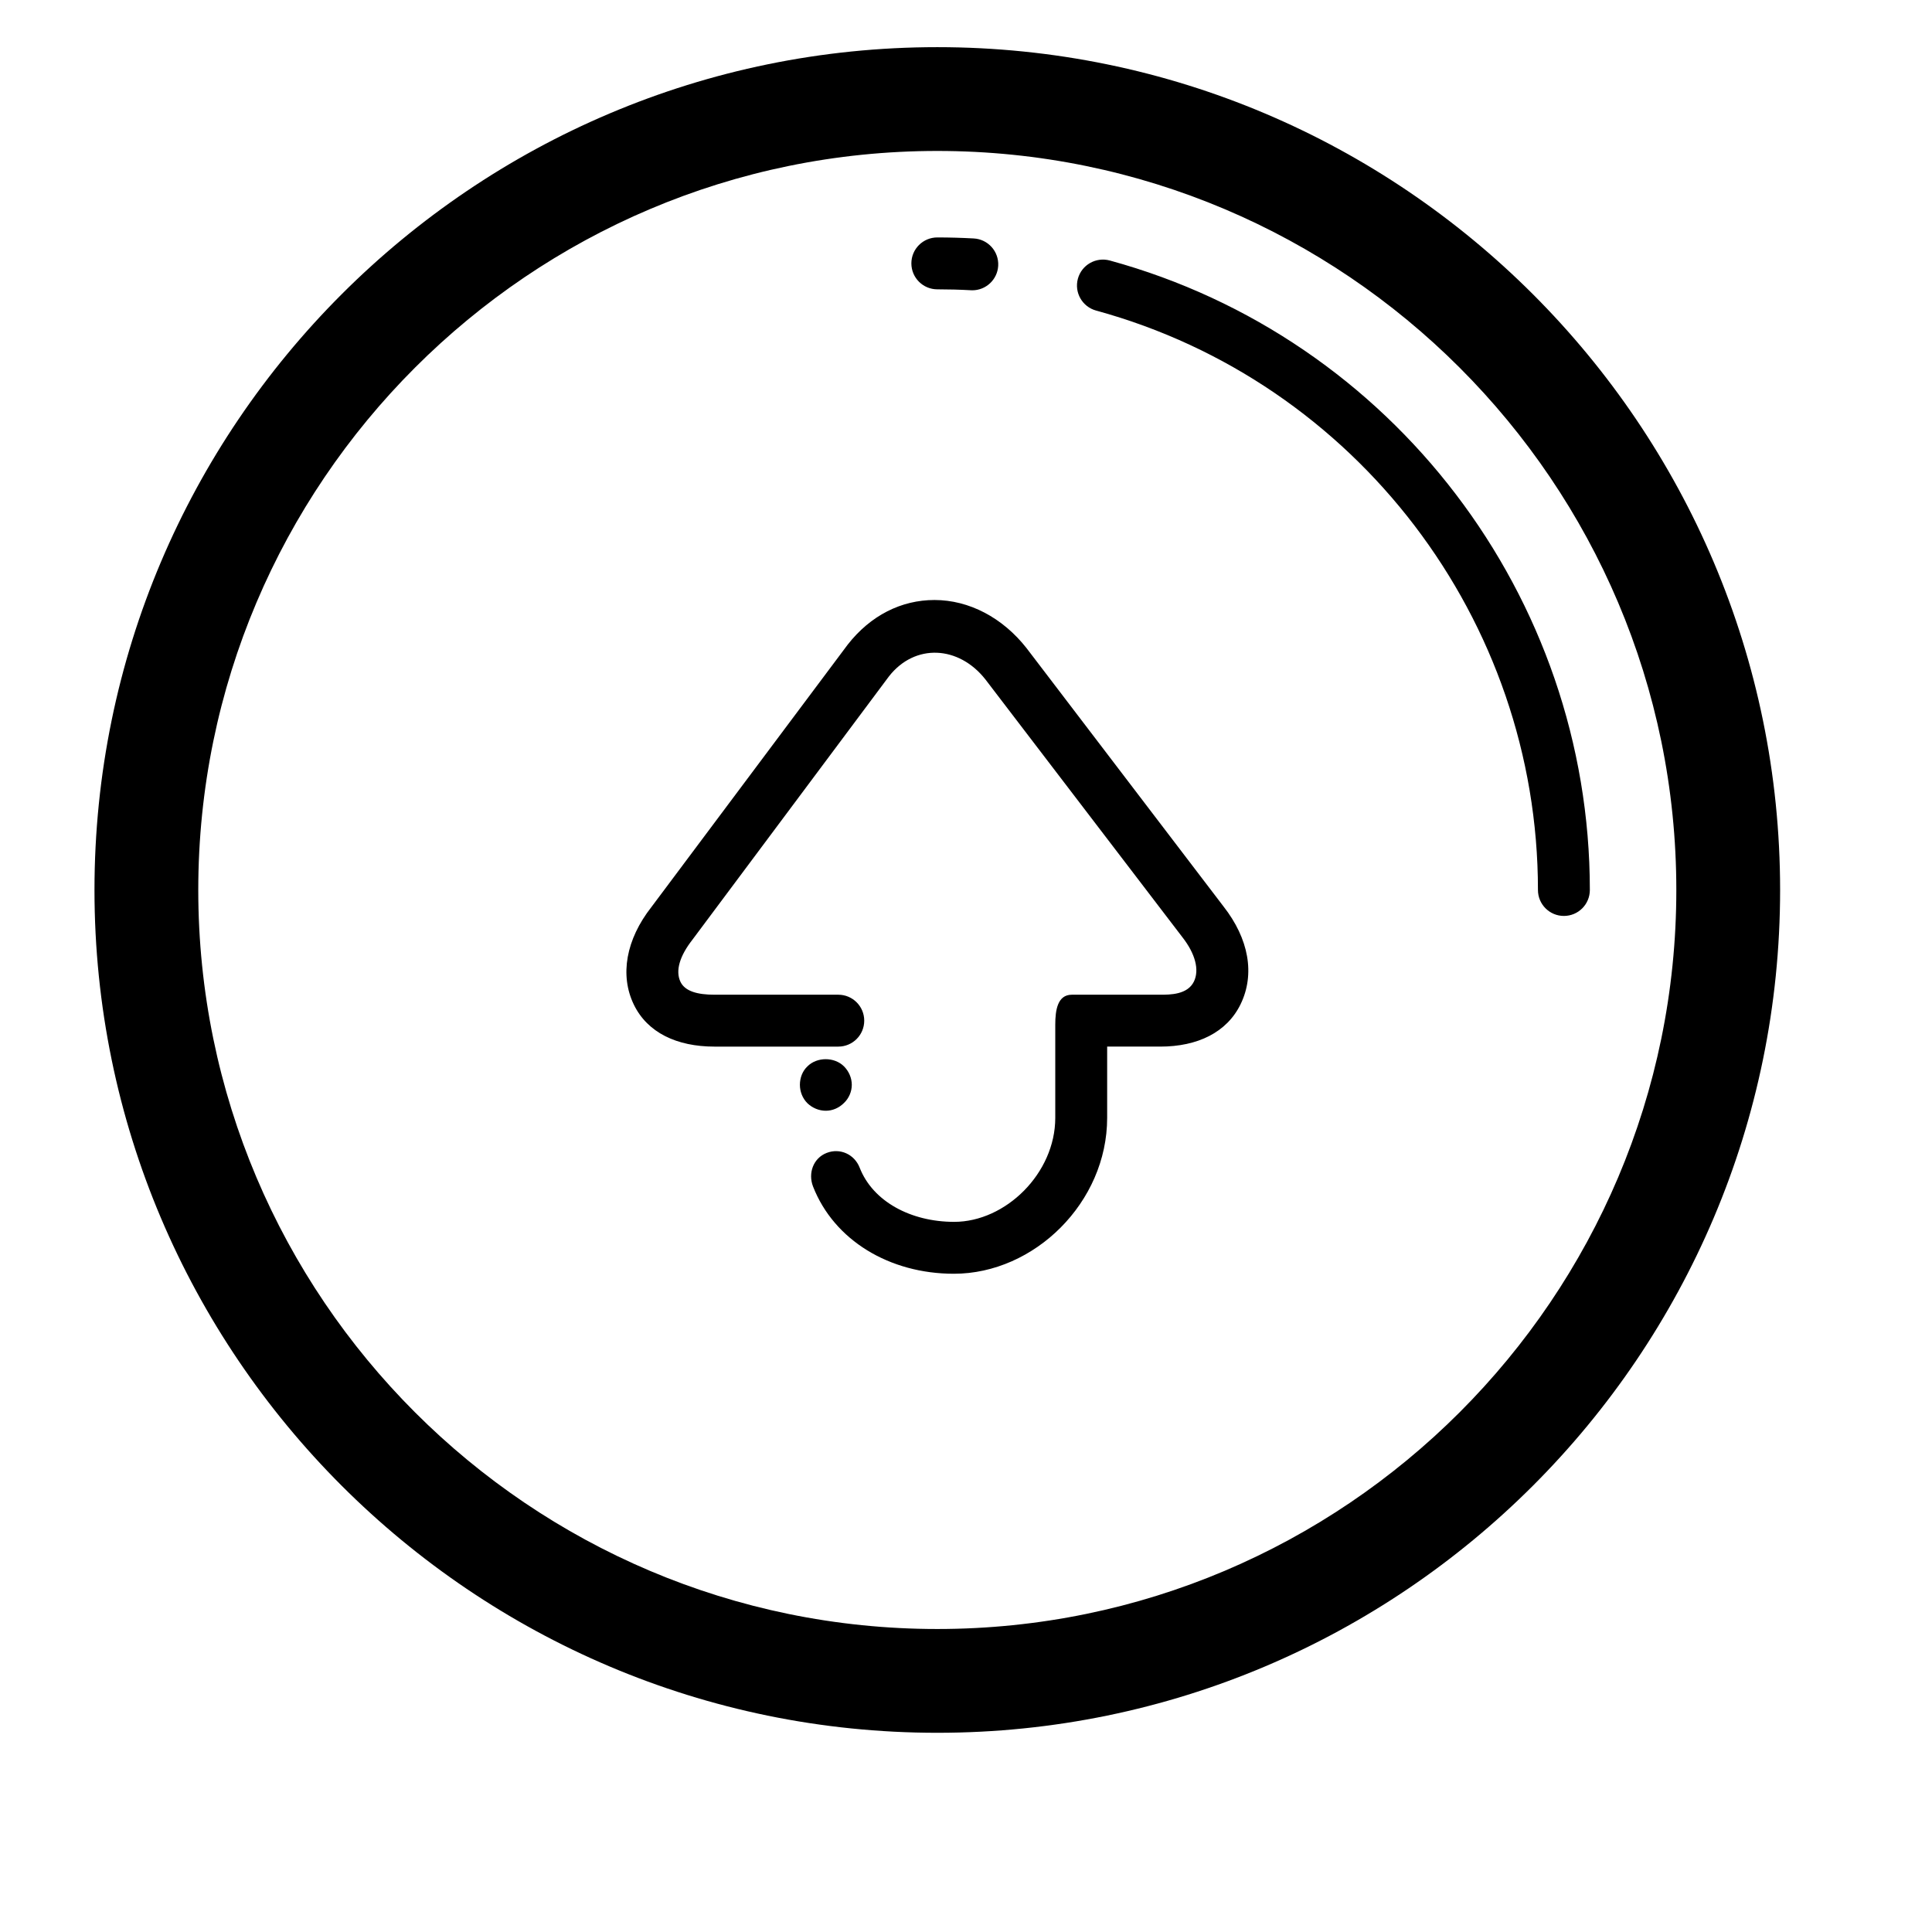 <?xml version="1.0" standalone="no"?><!DOCTYPE svg PUBLIC "-//W3C//DTD SVG 1.1//EN" "http://www.w3.org/Graphics/SVG/1.1/DTD/svg11.dtd">
<svg class="icon" style="" viewBox="0 0 1024 1024" version="1.1" xmlns="http://www.w3.org/2000/svg" p-id="5554"
     width="200" height="200"><defs><style type="text/css"></style></defs><path d="M505.578 675.115c-34.127 0-63.492-17.715-74.639-46.215-2.753-7.077 0.114-15.055 7.192-17.822 7.118-2.78 14.753 0.74 17.507 7.804 7.024 17.997 27.203 28.727 50.089 28.727 27.304 0 53.585-25.76 53.585-55.118l0-49.423c0-7.602 1.182-15.848 8.77-15.848l46.873 0c5.211 0 14.45 0 17.847-6.984 3.007-6.178 0.671-14.84-6.084-23.462L522.339 360.175c-14.142-18.023-37.376-19.286-51.169-1.693l-104.098 139.487c-6.849 8.743-9.213 16.627-6.379 22.482 2.417 4.943 8.958 6.769 17.97 6.769l65.647 0c7.601 0 13.752 6.15 13.752 13.753 0 7.601-6.151 13.751-13.752 13.751l-65.647 0c-19.944 0-35.51-7.427-42.695-22.214-7.601-15.619-4.136-34.623 9.267-51.72l104.084-139.15c12.074-15.418 28.337-23.624 45.972-23.624 18.333 0 36.115 9.347 48.806 25.517l104.379 136.895c13.403 17.083 16.828 35.859 9.065 51.826-7.266 14.935-22.791 22.469-42.587 22.469l-28.137 0 0 37.765C586.817 637.28 548.259 675.115 505.578 675.115zM437.716 588.717c-3.72 0-7.158-1.504-9.764-3.976-2.619-2.619-3.989-6.192-3.989-9.778 0-3.706 1.37-7.279 3.989-9.763 5.077-5.077 14.289-5.077 19.379 0 2.62 2.619 4.136 6.192 4.136 9.763 0 3.586-1.518 7.159-4.136 9.629C444.726 587.213 441.288 588.717 437.716 588.717zM496.794 918.415c-246.31 0-446.716-200.392-446.716-446.703 0-246.323 200.406-446.716 446.716-446.716 246.311 0 446.703 200.393 446.703 446.716C943.498 718.023 743.106 918.415 496.794 918.415zM496.794 80.007c-215.984 0-391.706 175.721-391.706 391.706 0 215.985 175.721 391.692 391.706 391.692 215.985 0 391.692-175.707 391.692-391.692C888.487 255.728 712.78 80.007 496.794 80.007zM828.898 485.466c-7.589 0-13.752-6.151-13.752-13.752 0-143.126-96.308-269.41-234.196-307.109-7.32-2.002-11.644-9.563-9.643-16.895 2.015-7.333 9.548-11.618 16.895-9.643 149.814 40.962 254.449 178.151 254.449 333.647C842.65 479.315 836.498 485.466 828.898 485.466zM515.342 153.86c-0.256 0-0.511 0-0.765-0.027-5.896-0.322-11.818-0.483-17.782-0.483-7.588 0-13.752-6.151-13.752-13.752s6.164-13.752 13.752-13.752c6.459 0 12.894 0.188 19.286 0.537 7.588 0.403 13.404 6.89 12.987 14.478C528.665 148.179 522.594 153.86 515.342 153.86z" fill="#000000"></path></svg>
